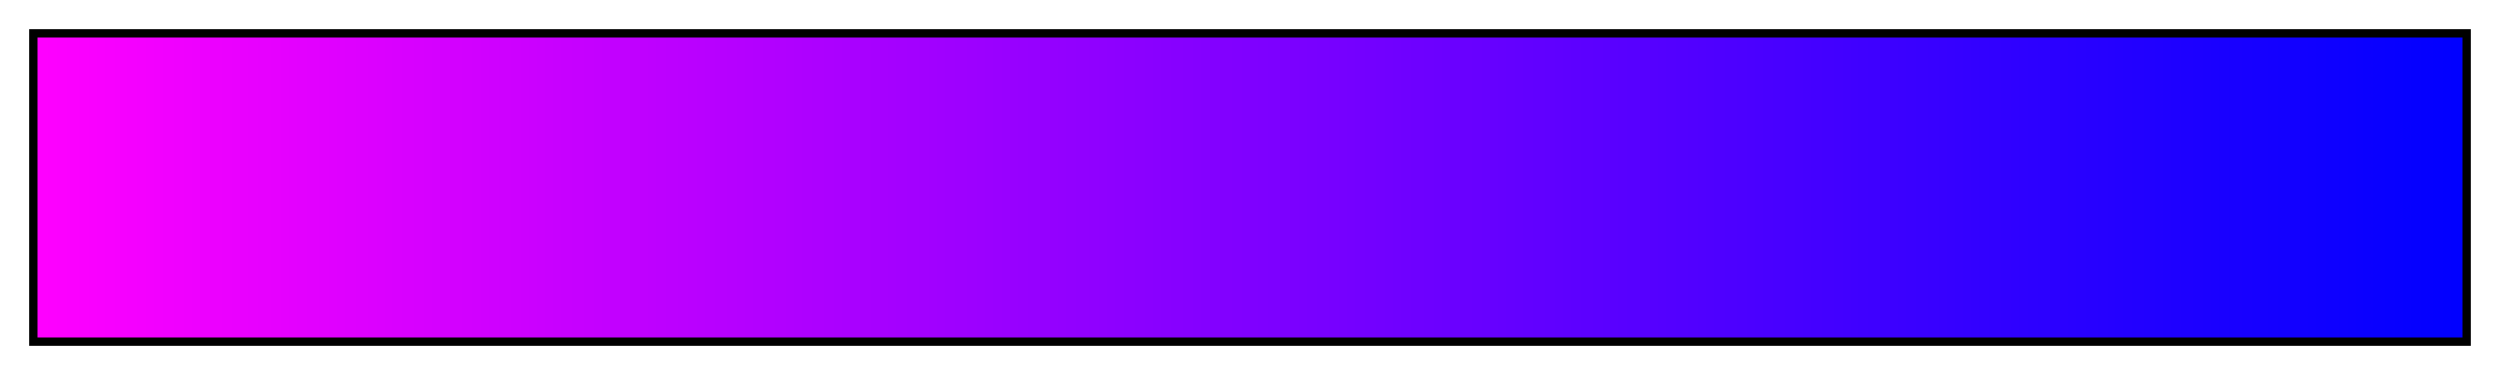 <svg height="45" viewBox="0 0 300 45" width="300" xmlns="http://www.w3.org/2000/svg" xmlns:xlink="http://www.w3.org/1999/xlink"><linearGradient id="a" gradientUnits="objectBoundingBox" spreadMethod="pad" x1="0%" x2="100%" y1="0%" y2="0%"><stop offset="0" stop-color="#f0f"/><stop offset=".01" stop-color="#fc00ff"/><stop offset=".02" stop-color="#fa00ff"/><stop offset=".03" stop-color="#f700ff"/><stop offset=".04" stop-color="#f500ff"/><stop offset=".05" stop-color="#f200ff"/><stop offset=".059" stop-color="#f000ff"/><stop offset=".069" stop-color="#ed00ff"/><stop offset=".079" stop-color="#eb00ff"/><stop offset=".089" stop-color="#e800ff"/><stop offset=".099" stop-color="#e600ff"/><stop offset=".109" stop-color="#e300ff"/><stop offset=".119" stop-color="#e100ff"/><stop offset=".129" stop-color="#de00ff"/><stop offset=".139" stop-color="#dc00ff"/><stop offset=".148" stop-color="#d900ff"/><stop offset=".158" stop-color="#d700ff"/><stop offset=".168" stop-color="#d400ff"/><stop offset=".178" stop-color="#d200ff"/><stop offset=".188" stop-color="#cf00ff"/><stop offset=".198" stop-color="#cd00ff"/><stop offset=".208" stop-color="#ca00ff"/><stop offset=".218" stop-color="#c700ff"/><stop offset=".228" stop-color="#c500ff"/><stop offset=".238" stop-color="#c200ff"/><stop offset=".247" stop-color="#c000ff"/><stop offset=".257" stop-color="#bd00ff"/><stop offset=".267" stop-color="#b0f"/><stop offset=".277" stop-color="#b800ff"/><stop offset=".287" stop-color="#b600ff"/><stop offset=".297" stop-color="#b300ff"/><stop offset=".307" stop-color="#b100ff"/><stop offset=".317" stop-color="#ae00ff"/><stop offset=".327" stop-color="#ac00ff"/><stop offset=".337" stop-color="#a900ff"/><stop offset=".346" stop-color="#a700ff"/><stop offset=".356" stop-color="#a400ff"/><stop offset=".366" stop-color="#a200ff"/><stop offset=".376" stop-color="#9f00ff"/><stop offset=".386" stop-color="#9d00ff"/><stop offset=".396" stop-color="#9a00ff"/><stop offset=".406" stop-color="#9700ff"/><stop offset=".416" stop-color="#9500ff"/><stop offset=".426" stop-color="#9200ff"/><stop offset=".436" stop-color="#9000ff"/><stop offset=".446" stop-color="#8d00ff"/><stop offset=".455" stop-color="#8b00ff"/><stop offset=".465" stop-color="#80f"/><stop offset=".475" stop-color="#8600ff"/><stop offset=".485" stop-color="#8300ff"/><stop offset=".495" stop-color="#8100ff"/><stop offset=".505" stop-color="#7e00ff"/><stop offset=".515" stop-color="#7c00ff"/><stop offset=".525" stop-color="#7900ff"/><stop offset=".535" stop-color="#70f"/><stop offset=".545" stop-color="#7400ff"/><stop offset=".554" stop-color="#7200ff"/><stop offset=".564" stop-color="#6f00ff"/><stop offset=".574" stop-color="#6d00ff"/><stop offset=".584" stop-color="#6a00ff"/><stop offset=".594" stop-color="#6800ff"/><stop offset=".604" stop-color="#6500ff"/><stop offset=".614" stop-color="#6200ff"/><stop offset=".624" stop-color="#6000ff"/><stop offset=".634" stop-color="#5d00ff"/><stop offset=".644" stop-color="#5b00ff"/><stop offset=".653" stop-color="#5800ff"/><stop offset=".663" stop-color="#5600ff"/><stop offset=".673" stop-color="#5300ff"/><stop offset=".683" stop-color="#5100ff"/><stop offset=".693" stop-color="#4e00ff"/><stop offset=".703" stop-color="#4c00ff"/><stop offset=".713" stop-color="#4900ff"/><stop offset=".723" stop-color="#4700ff"/><stop offset=".733" stop-color="#40f"/><stop offset=".743" stop-color="#4200ff"/><stop offset=".752" stop-color="#3f00ff"/><stop offset=".762" stop-color="#3d00ff"/><stop offset=".772" stop-color="#3a00ff"/><stop offset=".782" stop-color="#3800ff"/><stop offset=".792" stop-color="#3500ff"/><stop offset=".802" stop-color="#3200ff"/><stop offset=".812" stop-color="#3000ff"/><stop offset=".822" stop-color="#2d00ff"/><stop offset=".832" stop-color="#2b00ff"/><stop offset=".842" stop-color="#2800ff"/><stop offset=".852" stop-color="#2600ff"/><stop offset=".861" stop-color="#2300ff"/><stop offset=".871" stop-color="#2100ff"/><stop offset=".881" stop-color="#1e00ff"/><stop offset=".891" stop-color="#1c00ff"/><stop offset=".901" stop-color="#1900ff"/><stop offset=".911" stop-color="#1700ff"/><stop offset=".921" stop-color="#1400ff"/><stop offset=".931" stop-color="#1200ff"/><stop offset=".941" stop-color="#0f00ff"/><stop offset=".951" stop-color="#0d00ff"/><stop offset=".96" stop-color="#0a00ff"/><stop offset=".97" stop-color="#0800ff"/><stop offset=".98" stop-color="#0500ff"/><stop offset=".99" stop-color="#0300ff"/><stop offset="1" stop-color="#00f"/></linearGradient><path d="m4 4h292v37h-292z" fill="url(#a)" stroke="#000"/></svg>